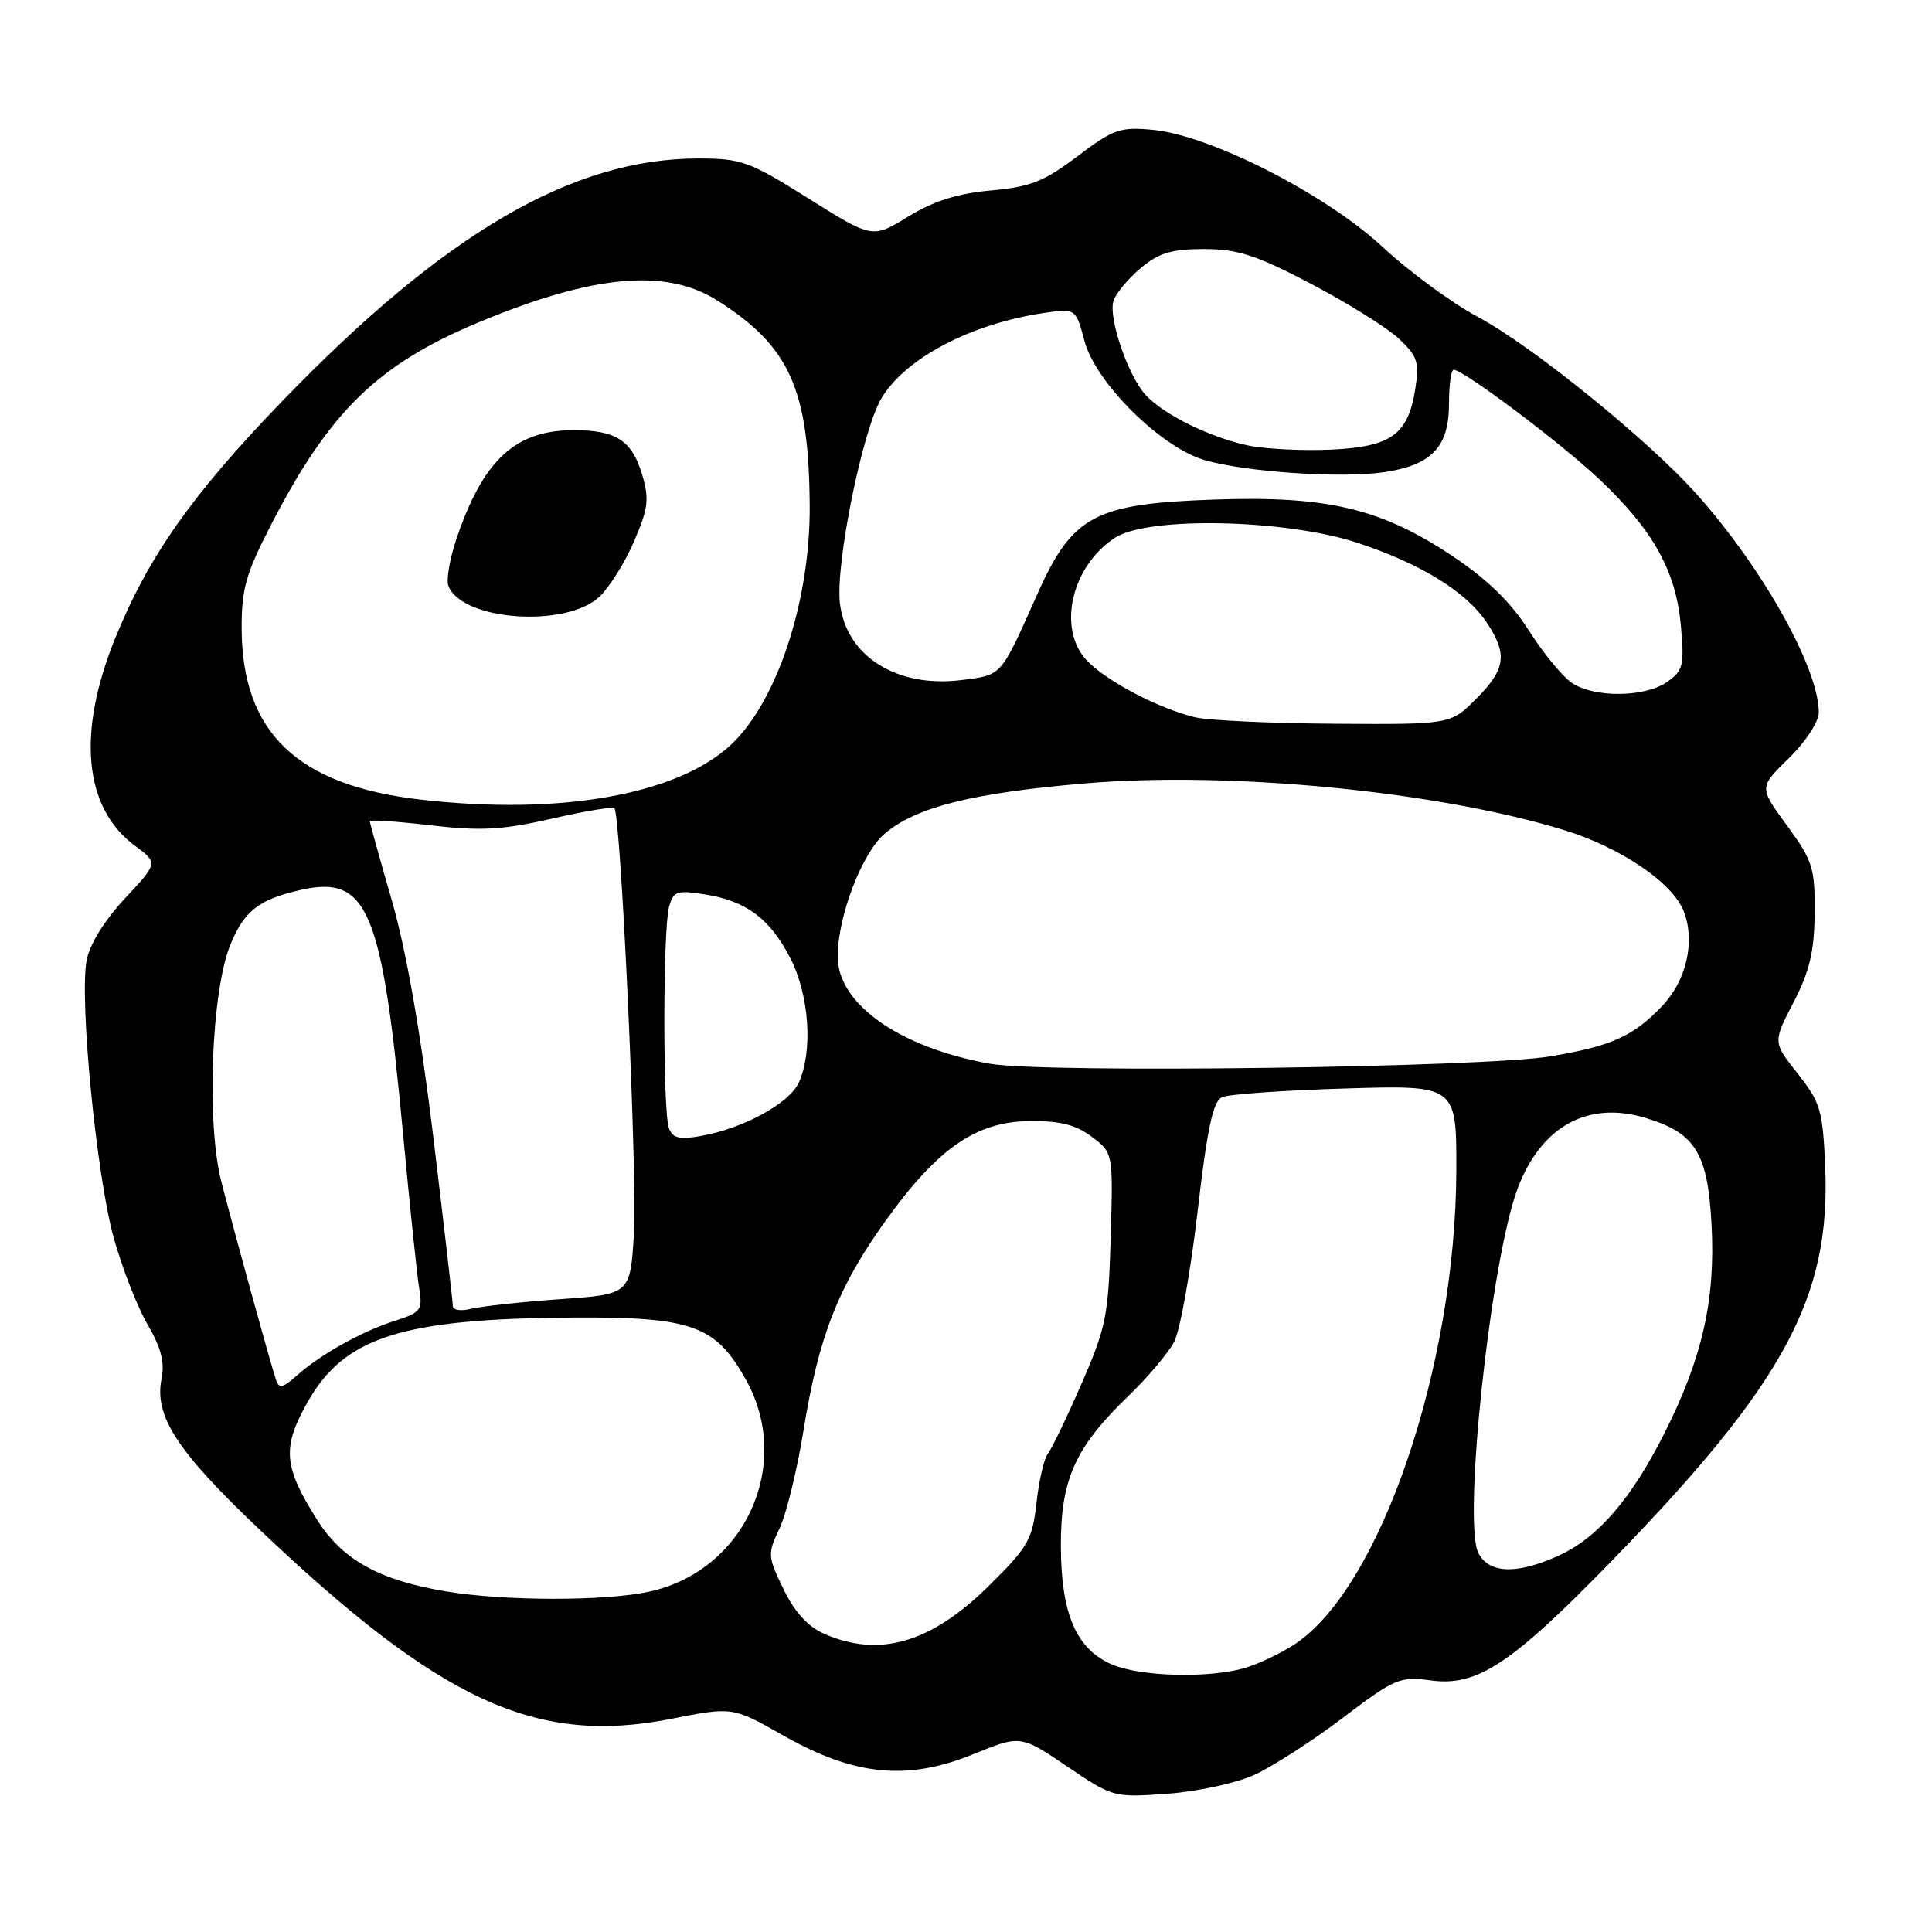 <?xml version="1.0" encoding="UTF-8" standalone="no"?>
<!DOCTYPE svg PUBLIC "-//W3C//DTD SVG 1.1//EN" "http://www.w3.org/Graphics/SVG/1.1/DTD/svg11.dtd" >
<svg xmlns="http://www.w3.org/2000/svg" xmlns:xlink="http://www.w3.org/1999/xlink" version="1.1" viewBox="0 0 256 256">
 <g >
 <path fill="currentColor"
d=" M 166.17 235.20 C 168.55 234.12 173.82 230.73 177.88 227.66 C 184.83 222.39 185.50 222.11 189.57 222.66 C 195.72 223.51 200.24 220.52 213.54 206.85 C 236.41 183.33 242.59 171.93 241.85 154.61 C 241.53 147.11 241.22 146.07 238.21 142.26 C 234.91 138.10 234.91 138.10 237.66 132.80 C 239.80 128.66 240.41 126.07 240.45 120.98 C 240.50 114.99 240.19 114.04 236.79 109.39 C 233.07 104.33 233.07 104.33 237.04 100.46 C 239.25 98.30 241.00 95.63 241.00 94.42 C 241.00 88.57 233.67 75.43 224.89 65.56 C 218.54 58.41 202.98 45.80 195.78 41.97 C 192.38 40.15 186.72 35.99 183.21 32.73 C 175.70 25.74 160.40 17.94 152.79 17.21 C 148.44 16.79 147.55 17.10 142.76 20.71 C 138.33 24.06 136.52 24.77 131.27 25.24 C 126.85 25.64 123.67 26.65 120.32 28.71 C 115.60 31.61 115.60 31.61 107.15 26.31 C 99.31 21.39 98.25 21.00 92.53 21.00 C 75.86 21.00 58.97 30.84 37.45 53.10 C 25.50 65.46 19.70 73.67 15.29 84.50 C 10.16 97.10 11.10 107.05 17.88 112.07 C 20.95 114.34 20.95 114.34 16.54 119.06 C 13.85 121.94 11.88 125.12 11.48 127.24 C 10.50 132.46 12.77 155.70 15.06 163.99 C 16.18 168.01 18.20 173.19 19.55 175.50 C 21.34 178.56 21.85 180.52 21.40 182.73 C 20.43 187.61 23.44 192.27 34.19 202.48 C 58.34 225.45 70.99 231.29 88.92 227.76 C 97.08 226.15 97.08 226.15 103.79 229.96 C 113.19 235.30 120.20 236.00 128.89 232.47 C 135.23 229.89 135.23 229.89 141.37 234.04 C 147.44 238.16 147.57 238.19 154.67 237.68 C 158.61 237.40 163.78 236.28 166.17 235.20 Z  M 147.31 220.54 C 142.61 218.49 140.62 213.90 140.57 205.00 C 140.53 196.06 142.41 191.84 149.50 185.00 C 152.06 182.53 154.80 179.29 155.58 177.81 C 156.36 176.32 157.75 168.58 158.68 160.59 C 159.96 149.50 160.73 145.91 161.93 145.38 C 162.79 144.99 170.14 144.47 178.25 144.23 C 193.00 143.78 193.00 143.78 192.97 155.14 C 192.89 180.96 182.95 210.21 171.69 217.78 C 169.82 219.03 166.77 220.49 164.90 221.03 C 160.07 222.41 151.05 222.16 147.31 220.54 Z  M 109.26 216.51 C 107.07 215.56 105.32 213.65 103.82 210.57 C 101.71 206.22 101.69 205.88 103.28 202.55 C 104.19 200.63 105.62 194.80 106.46 189.59 C 108.47 177.13 111.02 170.58 117.31 161.81 C 124.26 152.13 129.32 148.62 136.44 148.55 C 140.47 148.51 142.57 149.04 144.67 150.63 C 147.50 152.76 147.50 152.76 147.17 164.00 C 146.88 174.31 146.56 175.92 143.30 183.37 C 141.35 187.84 139.34 192.01 138.84 192.64 C 138.34 193.27 137.66 196.20 137.34 199.14 C 136.79 204.02 136.23 205.00 130.99 210.17 C 123.36 217.69 116.55 219.68 109.26 216.51 Z  M 59.12 210.87 C 50.28 209.40 45.41 206.71 42.07 201.46 C 37.55 194.32 37.34 191.83 40.76 185.78 C 45.63 177.15 53.28 174.72 76.00 174.58 C 91.73 174.49 94.85 175.62 98.87 182.88 C 105.11 194.15 98.65 208.19 85.98 210.91 C 80.08 212.18 66.86 212.16 59.12 210.87 Z  M 195.91 205.82 C 193.78 201.86 197.51 167.06 201.08 157.52 C 204.16 149.27 210.36 145.83 218.00 148.12 C 224.65 150.11 226.29 152.76 226.79 162.29 C 227.32 172.23 225.58 179.92 220.54 189.92 C 216.16 198.62 211.70 203.78 206.51 206.14 C 201.01 208.63 197.35 208.53 195.91 205.82 Z  M 36.59 182.90 C 35.79 180.51 30.92 162.81 29.31 156.50 C 27.34 148.74 28.01 131.39 30.51 125.22 C 32.34 120.71 34.30 119.17 39.85 117.92 C 48.75 115.91 50.64 120.45 53.43 150.50 C 54.31 159.85 55.25 168.92 55.54 170.66 C 56.02 173.60 55.79 173.91 52.28 175.03 C 47.88 176.44 42.44 179.49 39.28 182.31 C 37.51 183.89 36.96 184.01 36.59 182.90 Z  M 60.00 173.04 C 60.00 172.49 58.84 162.47 57.43 150.77 C 55.75 136.88 53.84 125.98 51.93 119.35 C 50.32 113.77 49.00 109.03 49.00 108.81 C 49.00 108.60 52.63 108.84 57.06 109.36 C 63.70 110.13 66.52 109.98 73.06 108.49 C 77.43 107.49 81.19 106.86 81.41 107.09 C 82.27 107.97 84.47 155.95 84.00 163.50 C 83.50 171.50 83.50 171.50 74.20 172.15 C 69.08 172.51 63.80 173.09 62.45 173.42 C 61.07 173.77 60.00 173.60 60.00 173.04 Z  M 88.64 149.50 C 87.82 147.37 87.83 123.25 88.65 120.18 C 89.21 118.09 89.67 117.93 93.38 118.51 C 98.89 119.37 102.04 121.73 104.75 127.02 C 107.24 131.89 107.73 139.30 105.85 143.44 C 104.58 146.21 98.56 149.50 92.89 150.52 C 90.05 151.03 89.14 150.82 88.64 149.50 Z  M 131.18 140.95 C 119.21 138.81 111.00 133.04 111.00 126.76 C 111.00 121.41 114.23 112.98 117.26 110.44 C 121.43 106.93 128.85 105.07 143.82 103.80 C 163.08 102.17 190.65 104.87 207.34 110.02 C 214.83 112.34 221.66 117.00 223.12 120.78 C 224.64 124.75 223.47 129.89 220.29 133.25 C 216.43 137.31 213.60 138.59 205.50 139.96 C 196.67 141.46 138.36 142.23 131.18 140.95 Z  M 55.63 105.94 C 39.37 104.05 32.07 97.05 32.02 83.30 C 32.00 78.01 32.58 75.99 35.97 69.43 C 43.73 54.44 50.08 48.27 63.50 42.68 C 78.65 36.38 88.26 35.51 95.07 39.83 C 104.64 45.90 107.18 51.54 107.29 67.00 C 107.38 79.60 102.96 92.99 96.84 98.70 C 89.71 105.34 74.10 108.08 55.63 105.94 Z  M 79.43 79.07 C 80.75 77.82 82.82 74.52 84.02 71.72 C 85.91 67.33 86.05 66.13 85.07 62.84 C 83.73 58.36 81.62 57.00 76.02 57.00 C 68.29 57.00 64.03 60.94 60.50 71.34 C 59.60 74.01 59.11 76.84 59.41 77.63 C 61.19 82.25 74.99 83.24 79.43 79.07 Z  M 158.38 95.05 C 153.55 93.90 146.57 90.24 144.01 87.51 C 140.06 83.31 141.95 75.04 147.73 71.26 C 152.09 68.40 170.30 68.78 179.86 71.92 C 188.34 74.72 194.32 78.42 197.07 82.59 C 199.78 86.70 199.49 88.71 195.60 92.60 C 192.20 96.00 192.20 96.00 176.85 95.90 C 168.41 95.84 160.10 95.46 158.38 95.05 Z  M 208.21 90.44 C 206.98 89.58 204.42 86.44 202.52 83.46 C 200.11 79.69 197.01 76.70 192.28 73.56 C 182.94 67.37 175.83 65.69 161.08 66.19 C 144.99 66.73 142.10 68.28 137.41 78.81 C 132.55 89.72 132.81 89.44 127.40 90.11 C 118.81 91.19 112.08 86.92 111.29 79.90 C 110.70 74.67 114.27 57.05 116.77 52.82 C 119.90 47.51 128.56 42.94 138.19 41.49 C 142.54 40.84 142.54 40.84 143.71 45.22 C 145.18 50.71 153.83 59.28 159.60 60.96 C 165.02 62.55 177.80 63.41 183.44 62.56 C 189.73 61.62 192.00 59.21 192.00 53.50 C 192.00 51.03 192.28 49.00 192.62 49.00 C 193.92 49.00 206.71 58.61 211.85 63.44 C 219.03 70.20 222.06 75.62 222.72 82.85 C 223.20 88.17 223.04 88.86 220.90 90.36 C 217.93 92.44 211.13 92.48 208.21 90.44 Z  M 165.34 59.02 C 160.29 57.95 154.11 54.89 151.78 52.31 C 149.44 49.73 146.84 42.08 147.54 39.88 C 147.85 38.89 149.47 36.94 151.13 35.54 C 153.55 33.51 155.23 33.00 159.53 33.00 C 163.99 33.00 166.43 33.79 173.71 37.60 C 178.54 40.14 183.77 43.40 185.33 44.85 C 187.82 47.18 188.09 47.99 187.54 51.50 C 186.58 57.60 184.37 59.20 176.35 59.58 C 172.58 59.75 167.63 59.50 165.34 59.02 Z "/>
</g>
</svg>